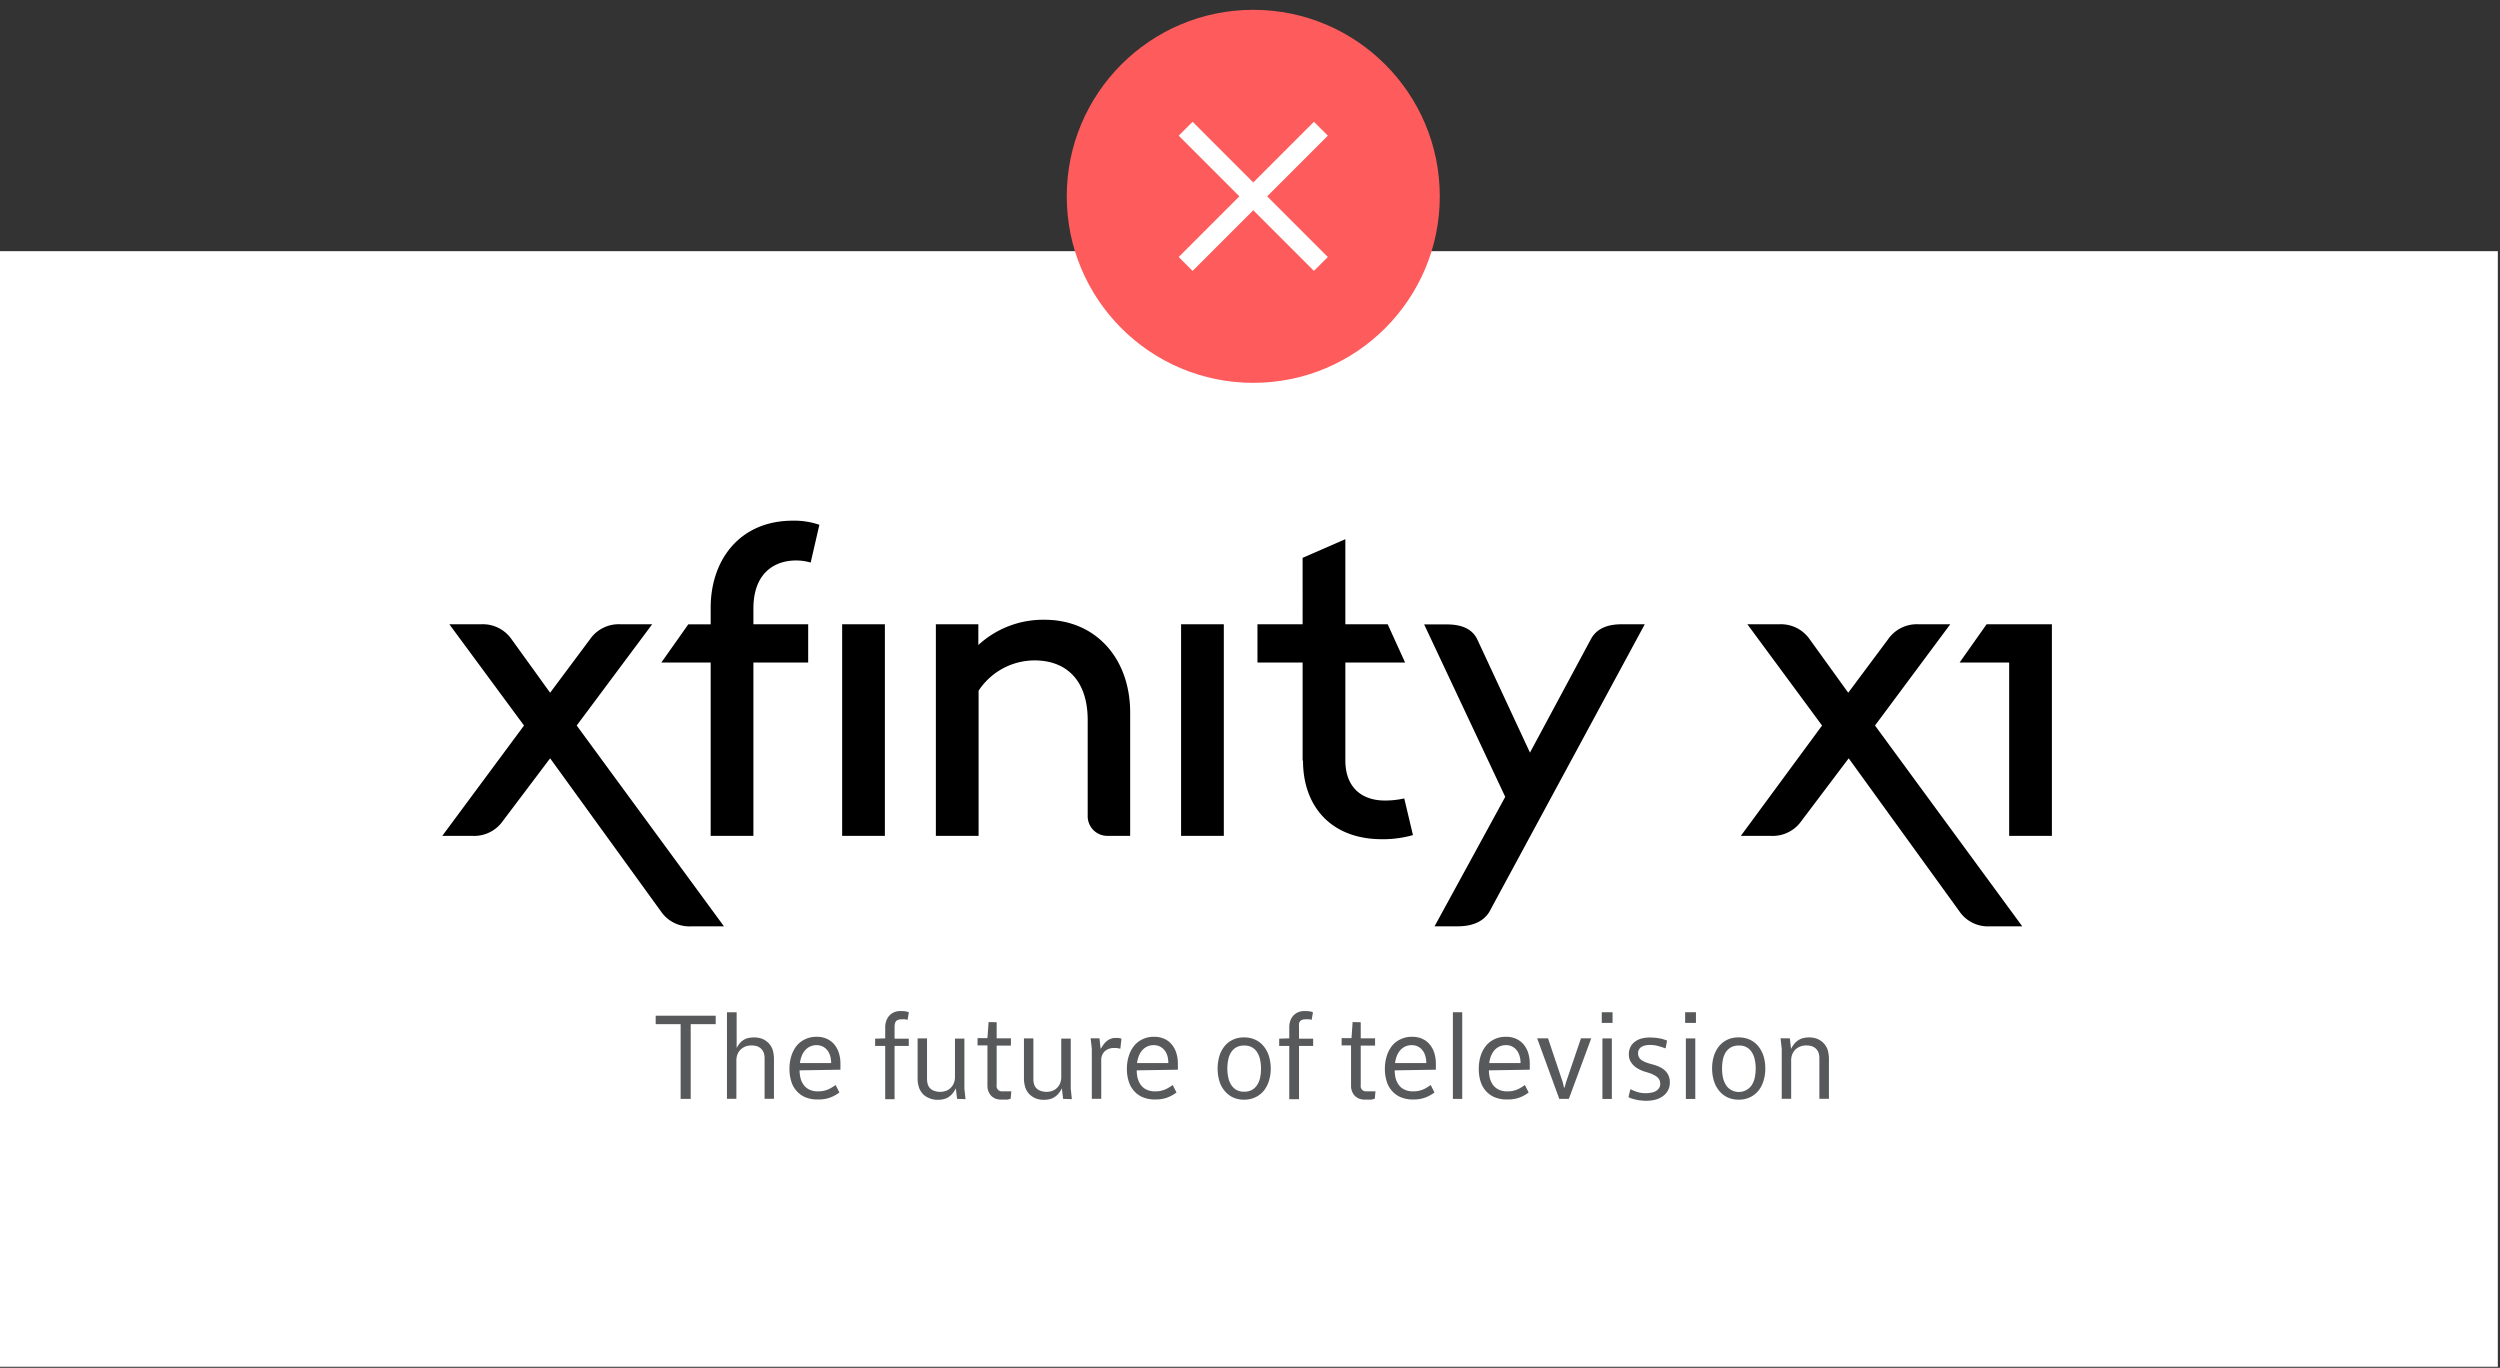 <svg id="Vector" xmlns="http://www.w3.org/2000/svg" viewBox="0 0 382 209"><rect x="0" y="0" width="382" height="209" fill="#333333" stroke="none"/><defs><style>.cls-1{fill:#fff;}.cls-2{fill:#fe5c5c;}.cls-3{fill:none;stroke:#fff;stroke-miterlimit:10;stroke-width:3px;}.cls-4{fill:#58595b;}</style></defs><title>BrandHub-VectorGraphics</title><rect class="cls-1" x="-0.33" y="38.38" width="382" height="170.46"/><circle class="cls-2" cx="191.5" cy="30" r="28.5"/><line class="cls-3" x1="201.83" y1="19.67" x2="181.17" y2="40.33"/><line class="cls-3" x1="181.17" y1="19.67" x2="201.83" y2="40.33"/><path d="M108.59,101.23v26.49h6.53V101.23h8.37V95.39h-8.37V93c0-5.52,3.3-7.36,6.53-7.36a7.87,7.87,0,0,1,2.22.32l1.33-5.77a11.65,11.65,0,0,0-4.06-.63c-8.11,0-12.55,6-12.55,13.31v2.53h-3.42l-4.12,5.84Zm90.51,15c0,7,4.31,12,12.05,12a16.61,16.61,0,0,0,4.75-.63L214.57,122a13.39,13.39,0,0,1-3,.32c-3.17,0-6-1.71-6-6.15V101.23h9.13l-2.66-5.84h-6.47v-13l-6.53,2.85V95.39h-6.9v5.84h6.9v15ZM143,95.39v32.33h6.53V105.54a10.26,10.26,0,0,1,8.55-4.63c4.82,0,8.12,3,8.12,9.13v14.57a3,3,0,0,0,3,3.11h3.49V108.9c0-8.37-5.33-14.2-13.06-14.2a14.6,14.6,0,0,0-10.14,3.86V95.39Zm84.68,43.74,23.64-43.74h-3.55c-2.15,0-3.8.64-4.69,2.29L233.78,115l-8.05-17.3c-.83-1.71-2.54-2.29-4.69-2.29h-3.43L230,121.76,219.2,141.54h3.55c2.22,0,4-.7,4.94-2.41Zm-99-11.41h6.53V95.39h-6.53v32.33Zm51.79,0H187V95.39h-6.53v32.33Zm-69.85,13.82h-4.94a5.25,5.25,0,0,1-4.69-2.28L84.06,115.87l-7.22,9.57a5.35,5.35,0,0,1-4.69,2.28H67.58l12.49-16.86L68.66,95.39h4.82a5.35,5.35,0,0,1,4.69,2.29l5.89,8.17,6.09-8.17a5.34,5.34,0,0,1,4.69-2.29h4.81L88.12,110.86l22.5,30.68ZM313.5,95.39h-9.95l-4.12,5.84H307v26.49h6.53V95.39Zm-27,15.47L298,95.39h-4.81a5.34,5.34,0,0,0-4.69,2.29l-6.09,8.17-5.89-8.17a5.35,5.35,0,0,0-4.69-2.29H267l11.41,15.47L266,127.72h4.57a5.36,5.36,0,0,0,4.69-2.28l7.22-9.57,16.92,23.39a5.28,5.28,0,0,0,4.7,2.28H309l-22.5-30.68Z"/><path class="cls-4" d="M109.36,155.2v1.29h-3.82v11.42H104V156.49h-3.81V155.2Z"/><path class="cls-4" d="M112.56,154.67v5.48a3.54,3.54,0,0,1,.55-.82,2.35,2.35,0,0,1,.62-.49,2.23,2.23,0,0,1,.71-.25,4.11,4.11,0,0,1,.8-.07,3.34,3.34,0,0,1,1.27.23,2.87,2.87,0,0,1,.94.65,2.75,2.75,0,0,1,.61,1,4.91,4.91,0,0,1,.2,1.5v6h-1.43v-6.25a2.56,2.56,0,0,0-.11-.71,1.53,1.53,0,0,0-.38-.65,1.71,1.71,0,0,0-.59-.4,2.6,2.6,0,0,0-.91-.14,2.42,2.42,0,0,0-1,.18,2.29,2.29,0,0,0-.72.49,2.24,2.24,0,0,0-.45.72,2.57,2.57,0,0,0-.15.87v5.89h-1.44V154.67Z"/><path class="cls-4" d="M122.17,163.55a5.87,5.87,0,0,0,.15,1.19,2.93,2.93,0,0,0,.46,1,2.26,2.26,0,0,0,.87.74,3,3,0,0,0,1.38.28,4.23,4.23,0,0,0,.73-.06,4.58,4.58,0,0,0,.66-.19,3.68,3.68,0,0,0,.63-.31,7.49,7.49,0,0,0,.63-.41l.58,1.14a5.53,5.53,0,0,1-1.45.79,5.16,5.16,0,0,1-1.78.28,4.85,4.85,0,0,1-2-.35,3.63,3.63,0,0,1-1.35-1,3.73,3.73,0,0,1-.79-1.47,6.27,6.27,0,0,1-.26-1.83,6.51,6.51,0,0,1,.29-2,4.81,4.81,0,0,1,.81-1.56,3.78,3.78,0,0,1,1.3-1,4,4,0,0,1,1.74-.37,3.73,3.73,0,0,1,1.57.31,3.25,3.25,0,0,1,1.14.86,3.79,3.79,0,0,1,.7,1.3,5.48,5.48,0,0,1,.24,1.65c0,.14,0,.28,0,.41s0,.3,0,.5Zm2.59-3.85a2.21,2.21,0,0,0-.93.19,2.18,2.18,0,0,0-.75.53,2.88,2.88,0,0,0-.55.86,4.8,4.8,0,0,0-.3,1.16H127a3.83,3.83,0,0,0-.15-1.09,2.4,2.4,0,0,0-.43-.86,2.07,2.07,0,0,0-.7-.58A2.19,2.19,0,0,0,124.76,159.7Z"/><path class="cls-4" d="M135.26,158.66V157a2.84,2.84,0,0,1,.16-1,2.2,2.2,0,0,1,.45-.79,2.05,2.05,0,0,1,.73-.53,2.41,2.41,0,0,1,1-.19,4.58,4.58,0,0,1,.85.06,1.34,1.34,0,0,1,.42.14l-.19,1.14a3.34,3.34,0,0,0-.43-.08,4,4,0,0,0-.49,0,1.72,1.72,0,0,0-.5.07.63.63,0,0,0-.33.21.68.68,0,0,0-.18.37,2.15,2.15,0,0,0-.06.55v1.76h2.17v1.11h-2.17v8.14h-1.43v-8.14h-1.54v-1.11Z"/><path class="cls-4" d="M146.24,167.91l-.19-1.62a3.37,3.37,0,0,1-.56.86,2.49,2.49,0,0,1-.65.54,2.22,2.22,0,0,1-.74.28,3.59,3.59,0,0,1-.81.08,3.13,3.13,0,0,1-1.27-.24,2.75,2.75,0,0,1-1-.64,2.87,2.87,0,0,1-.6-1,4.59,4.59,0,0,1-.21-1.5v-6h1.44v6.25a3.12,3.12,0,0,0,.1.72,1.47,1.47,0,0,0,.37.65,1.63,1.63,0,0,0,.6.38,2.74,2.74,0,0,0,1.87,0,2.09,2.09,0,0,0,1.17-1.21,2.35,2.35,0,0,0,.16-.87v-5.89h1.44v7.63l.17,1.62Z"/><path class="cls-4" d="M152.29,156.2v2.46h2.18v1.11h-2.18v5.94a1.73,1.73,0,0,0,0,.41.84.84,0,0,0,.15.33.71.71,0,0,0,.28.23,1,1,0,0,0,.42.08h1.39l-.1,1.12a1.6,1.6,0,0,1-.26.08,1.33,1.33,0,0,1-.3.06l-.4,0H153a2.35,2.35,0,0,1-.91-.16,2,2,0,0,1-.67-.46,2.17,2.17,0,0,1-.4-.67,2.46,2.46,0,0,1-.14-.81v-6.18h-1.51v-1.11h1.51l.18-2.46Z"/><path class="cls-4" d="M162.44,167.91l-.19-1.62a3.37,3.37,0,0,1-.56.86,2.67,2.67,0,0,1-.65.54,2.3,2.3,0,0,1-.74.28,3.62,3.62,0,0,1-.82.08,3.16,3.16,0,0,1-1.27-.24,2.8,2.8,0,0,1-.94-.64,2.73,2.73,0,0,1-.6-1,4.59,4.59,0,0,1-.21-1.5v-6h1.44v6.25a2.66,2.66,0,0,0,.1.72,1.47,1.47,0,0,0,.37.65,1.63,1.63,0,0,0,.6.38,2.74,2.74,0,0,0,1.87,0,2.09,2.09,0,0,0,1.17-1.21,2.57,2.57,0,0,0,.15-.87v-5.89h1.45v7.63l.17,1.62Z"/><path class="cls-4" d="M168,158.66l.18,1.62c.14-.23.28-.45.43-.66a3.11,3.11,0,0,1,.49-.53,2.24,2.24,0,0,1,.59-.35,1.8,1.8,0,0,1,.71-.14l.44,0c.16,0,.34.06.52.11l-.17,1.53-.54-.1-.4,0a2,2,0,0,0-1.46.51,1.87,1.87,0,0,0-.52,1.43v5.82h-1.44v-7.64l-.18-1.61Z"/><path class="cls-4" d="M173.69,163.55a5.23,5.23,0,0,0,.14,1.19,3.11,3.11,0,0,0,.46,1,2.26,2.26,0,0,0,.87.74,3,3,0,0,0,1.38.28,4.23,4.23,0,0,0,.73-.06,5.12,5.12,0,0,0,.67-.19,4,4,0,0,0,.62-.31,7.49,7.49,0,0,0,.63-.41l.58,1.14a5.53,5.53,0,0,1-1.45.79,5.16,5.16,0,0,1-1.78.28,4.77,4.77,0,0,1-1.94-.35,3.67,3.67,0,0,1-1.36-1,3.86,3.86,0,0,1-.79-1.47,6.27,6.27,0,0,1-.26-1.83,6.51,6.51,0,0,1,.29-2,4.64,4.64,0,0,1,.82-1.56,3.6,3.6,0,0,1,1.3-1,3.89,3.89,0,0,1,1.73-.37,3.7,3.7,0,0,1,1.57.31,3.07,3.07,0,0,1,1.14.86,3.79,3.79,0,0,1,.7,1.3,5.48,5.48,0,0,1,.24,1.65c0,.14,0,.28,0,.41s0,.3,0,.5Zm2.58-3.85a2.24,2.24,0,0,0-.93.19,2.28,2.28,0,0,0-.75.53,3.1,3.1,0,0,0-.55.86,4.8,4.8,0,0,0-.3,1.16h4.78a4.22,4.22,0,0,0-.14-1.09,2.57,2.57,0,0,0-.43-.86,2.21,2.21,0,0,0-.71-.58A2.16,2.16,0,0,0,176.27,159.7Z"/><path class="cls-4" d="M190.11,158.52a3.86,3.86,0,0,1,1.7.35,3.54,3.54,0,0,1,1.28,1,4.49,4.49,0,0,1,.8,1.5,6.45,6.45,0,0,1,.28,1.92,6.11,6.11,0,0,1-.27,1.84,4.65,4.65,0,0,1-.78,1.52,3.76,3.76,0,0,1-1.27,1,3.9,3.9,0,0,1-1.74.38,4,4,0,0,1-1.7-.34,3.65,3.65,0,0,1-1.28-1,4.14,4.14,0,0,1-.81-1.51,6.86,6.86,0,0,1,0-3.81,4.62,4.62,0,0,1,.79-1.51,3.65,3.65,0,0,1,1.29-1A3.83,3.83,0,0,1,190.11,158.52Zm0,1.24a2.42,2.42,0,0,0-1.2.27,2.27,2.27,0,0,0-.79.75,3.2,3.2,0,0,0-.44,1.12,6.62,6.62,0,0,0-.14,1.37,6.33,6.33,0,0,0,.13,1.31,3.39,3.39,0,0,0,.42,1.13,2.33,2.33,0,0,0,.79.8,2.29,2.29,0,0,0,1.23.3,2.37,2.37,0,0,0,1.2-.28,2.3,2.3,0,0,0,.79-.76,3.42,3.42,0,0,0,.45-1.12,6.74,6.74,0,0,0,.13-1.38,6.23,6.23,0,0,0-.13-1.3,3.26,3.26,0,0,0-.42-1.12,2.24,2.24,0,0,0-.79-.8A2.33,2.33,0,0,0,190.1,159.76Z"/><path class="cls-4" d="M197,158.66V157a3.1,3.1,0,0,1,.15-1,2.2,2.2,0,0,1,.45-.79,2.09,2.09,0,0,1,.74-.53,2.4,2.4,0,0,1,1-.19,4.7,4.7,0,0,1,.86.06,1.34,1.34,0,0,1,.42.14l-.2,1.14a2.87,2.87,0,0,0-.42-.08,4.21,4.21,0,0,0-.5,0,1.77,1.77,0,0,0-.5.07.72.72,0,0,0-.33.21.85.85,0,0,0-.18.37,2.79,2.79,0,0,0,0,.55v1.76h2.16v1.11h-2.16v8.14H197v-8.14h-1.54v-1.11Z"/><path class="cls-4" d="M207.92,156.2v2.46h2.19v1.11h-2.19v5.94a2.48,2.48,0,0,0,0,.41.84.84,0,0,0,.15.33.79.79,0,0,0,.28.23,1.06,1.06,0,0,0,.43.08h1.39l-.1,1.12-.26.08a1.31,1.31,0,0,1-.31.06l-.4,0h-.54a2.4,2.4,0,0,1-.92-.16,2.11,2.11,0,0,1-.66-.46,2,2,0,0,1-.4-.67,2.23,2.23,0,0,1-.14-.81v-6.18H205v-1.11h1.51l.17-2.46Z"/><path class="cls-4" d="M213.11,163.55a5.23,5.23,0,0,0,.14,1.19,2.93,2.93,0,0,0,.46,1,2.26,2.26,0,0,0,.87.74,3,3,0,0,0,1.38.28,4.23,4.23,0,0,0,.73-.06,5.12,5.12,0,0,0,.67-.19,4,4,0,0,0,.62-.31,7.49,7.49,0,0,0,.63-.41l.58,1.14a5.53,5.53,0,0,1-1.45.79,5.16,5.16,0,0,1-1.78.28,4.77,4.77,0,0,1-1.94-.35,3.67,3.67,0,0,1-1.36-1,3.86,3.86,0,0,1-.79-1.47,6.27,6.27,0,0,1-.26-1.83,6.51,6.51,0,0,1,.29-2,4.81,4.81,0,0,1,.81-1.56,3.72,3.72,0,0,1,1.31-1,3.89,3.89,0,0,1,1.73-.37,3.7,3.7,0,0,1,1.57.31,3.16,3.16,0,0,1,1.14.86,3.79,3.79,0,0,1,.7,1.3,5.48,5.48,0,0,1,.24,1.65c0,.14,0,.28,0,.41s0,.3,0,.5Zm2.58-3.85a2.24,2.24,0,0,0-.93.19,2.28,2.28,0,0,0-.75.53,3.1,3.1,0,0,0-.55.86,4.8,4.8,0,0,0-.3,1.16h4.78a3.83,3.83,0,0,0-.15-1.09,2.4,2.4,0,0,0-.43-.86,2.07,2.07,0,0,0-.7-.58A2.16,2.16,0,0,0,215.69,159.7Z"/><path class="cls-4" d="M223.43,154.67v13.24H222V154.67Z"/><path class="cls-4" d="M227.5,163.55a5.87,5.87,0,0,0,.15,1.19,3.09,3.09,0,0,0,.45,1,2.42,2.42,0,0,0,.87.74,3,3,0,0,0,1.39.28,4.23,4.23,0,0,0,.73-.06,4.58,4.58,0,0,0,.66-.19,3.68,3.68,0,0,0,.63-.31,7.36,7.36,0,0,0,.62-.41l.58,1.14a5.32,5.32,0,0,1-1.44.79,5.16,5.16,0,0,1-1.78.28,4.85,4.85,0,0,1-2-.35,3.67,3.67,0,0,1-1.36-1,4,4,0,0,1-.79-1.47,6.28,6.28,0,0,1-.25-1.83,6.51,6.51,0,0,1,.28-2,4.83,4.83,0,0,1,.82-1.56,3.78,3.78,0,0,1,1.3-1,3.9,3.9,0,0,1,1.74-.37,3.73,3.73,0,0,1,1.57.31,3.25,3.25,0,0,1,1.14.86,3.79,3.79,0,0,1,.7,1.3,5.48,5.48,0,0,1,.24,1.65c0,.14,0,.28,0,.41s0,.3,0,.5Zm2.59-3.85a2.18,2.18,0,0,0-.93.19,2.32,2.32,0,0,0-.76.53,2.86,2.86,0,0,0-.54.86,4,4,0,0,0-.3,1.16h4.78a3.83,3.83,0,0,0-.15-1.09,2.57,2.57,0,0,0-.43-.86,2,2,0,0,0-1.67-.79Z"/><path class="cls-4" d="M236.54,158.66l2.25,6.71.19.81h.09l.22-.81,2.28-6.71h1.57l-3.42,9.25h-1.46l-3.38-9.25Z"/><path class="cls-4" d="M246.4,154.67v1.63h-1.65v-1.63Zm-.11,4v9.25h-1.44v-9.25Z"/><path class="cls-4" d="M254.5,160.2c-.38-.14-.76-.26-1.14-.37a4.65,4.65,0,0,0-1.27-.16,3.11,3.11,0,0,0-.69.07,1.62,1.62,0,0,0-.57.22,1.09,1.09,0,0,0-.53,1,1.18,1.18,0,0,0,.17.65,1.36,1.36,0,0,0,.47.45,3.75,3.75,0,0,0,.75.34c.29.1.61.19,1,.29a6.69,6.69,0,0,1,.84.31,3.2,3.2,0,0,1,.8.51,2.29,2.29,0,0,1,.59.77,2.44,2.44,0,0,1,.23,1.09,2.51,2.51,0,0,1-.3,1.27,2.6,2.6,0,0,1-.8.88,3.5,3.5,0,0,1-1.14.52,5.56,5.56,0,0,1-1.36.16,6.54,6.54,0,0,1-.89-.06c-.29,0-.56-.09-.8-.14s-.46-.12-.64-.18a2.52,2.52,0,0,1-.39-.18l.29-1.22a7,7,0,0,0,1,.42,4.44,4.44,0,0,0,1.37.2,4.26,4.26,0,0,0,.8-.08,2.22,2.22,0,0,0,.7-.23,1.44,1.44,0,0,0,.5-.45,1.15,1.15,0,0,0,.19-.69,1.23,1.23,0,0,0-.18-.68,1.56,1.56,0,0,0-.5-.49,3.85,3.85,0,0,0-.76-.38c-.3-.11-.62-.21-1-.32a5.17,5.17,0,0,1-.82-.35,3.34,3.34,0,0,1-.76-.53,2.73,2.73,0,0,1-.56-.74,2.19,2.19,0,0,1-.21-1,2.45,2.45,0,0,1,.24-1.11,2.16,2.16,0,0,1,.67-.8,2.86,2.86,0,0,1,1-.5,4.82,4.82,0,0,1,1.3-.16,8.42,8.42,0,0,1,1.42.12,5.44,5.44,0,0,1,1.21.36Z"/><path class="cls-4" d="M259.14,154.67v1.63h-1.65v-1.63Zm-.1,4v9.25H257.6v-9.25Z"/><path class="cls-4" d="M265.69,158.52a3.89,3.89,0,0,1,1.7.35,3.62,3.62,0,0,1,1.28,1,4.67,4.67,0,0,1,.8,1.5,6.46,6.46,0,0,1,.27,1.92,6.11,6.11,0,0,1-.27,1.84,4.3,4.3,0,0,1-.78,1.52,3.57,3.57,0,0,1-1.27,1,3.83,3.83,0,0,1-1.73.38,4,4,0,0,1-1.7-.34,3.69,3.69,0,0,1-1.29-1,4.46,4.46,0,0,1-.81-1.51,6.56,6.56,0,0,1-.28-1.95,6.24,6.24,0,0,1,.27-1.86,4.44,4.44,0,0,1,.79-1.51,3.65,3.65,0,0,1,1.29-1A3.83,3.83,0,0,1,265.69,158.52Zm0,1.24a2.47,2.47,0,0,0-1.2.27,2.36,2.36,0,0,0-.79.75,3.41,3.41,0,0,0-.44,1.12,6.64,6.64,0,0,0-.13,1.37,7.09,7.09,0,0,0,.12,1.31,3.64,3.64,0,0,0,.43,1.13,2.21,2.21,0,0,0,.78.8,2.38,2.38,0,0,0,3.23-.74,3.41,3.41,0,0,0,.44-1.12,6.72,6.72,0,0,0,.14-1.38,6.23,6.23,0,0,0-.13-1.3,3.26,3.26,0,0,0-.42-1.12,2.16,2.16,0,0,0-2-1.09Z"/><path class="cls-4" d="M273.49,158.66l.18,1.62a4.13,4.13,0,0,1,.56-.86,2.7,2.7,0,0,1,.66-.54,2.22,2.22,0,0,1,.74-.28,3.59,3.59,0,0,1,.81-.08,3.34,3.34,0,0,1,1.27.23,2.87,2.87,0,0,1,.94.65,2.75,2.75,0,0,1,.61,1,4.91,4.91,0,0,1,.2,1.5v6H278v-6.25a2.53,2.53,0,0,0-.1-.71,1.51,1.51,0,0,0-.37-.65,1.85,1.85,0,0,0-.6-.4,2.7,2.7,0,0,0-.92-.14,2.42,2.42,0,0,0-1,.18,2.29,2.29,0,0,0-.72.49,2.43,2.43,0,0,0-.45.72,2.57,2.57,0,0,0-.15.87v5.89h-1.44v-7.63l-.18-1.62Z"/></svg>